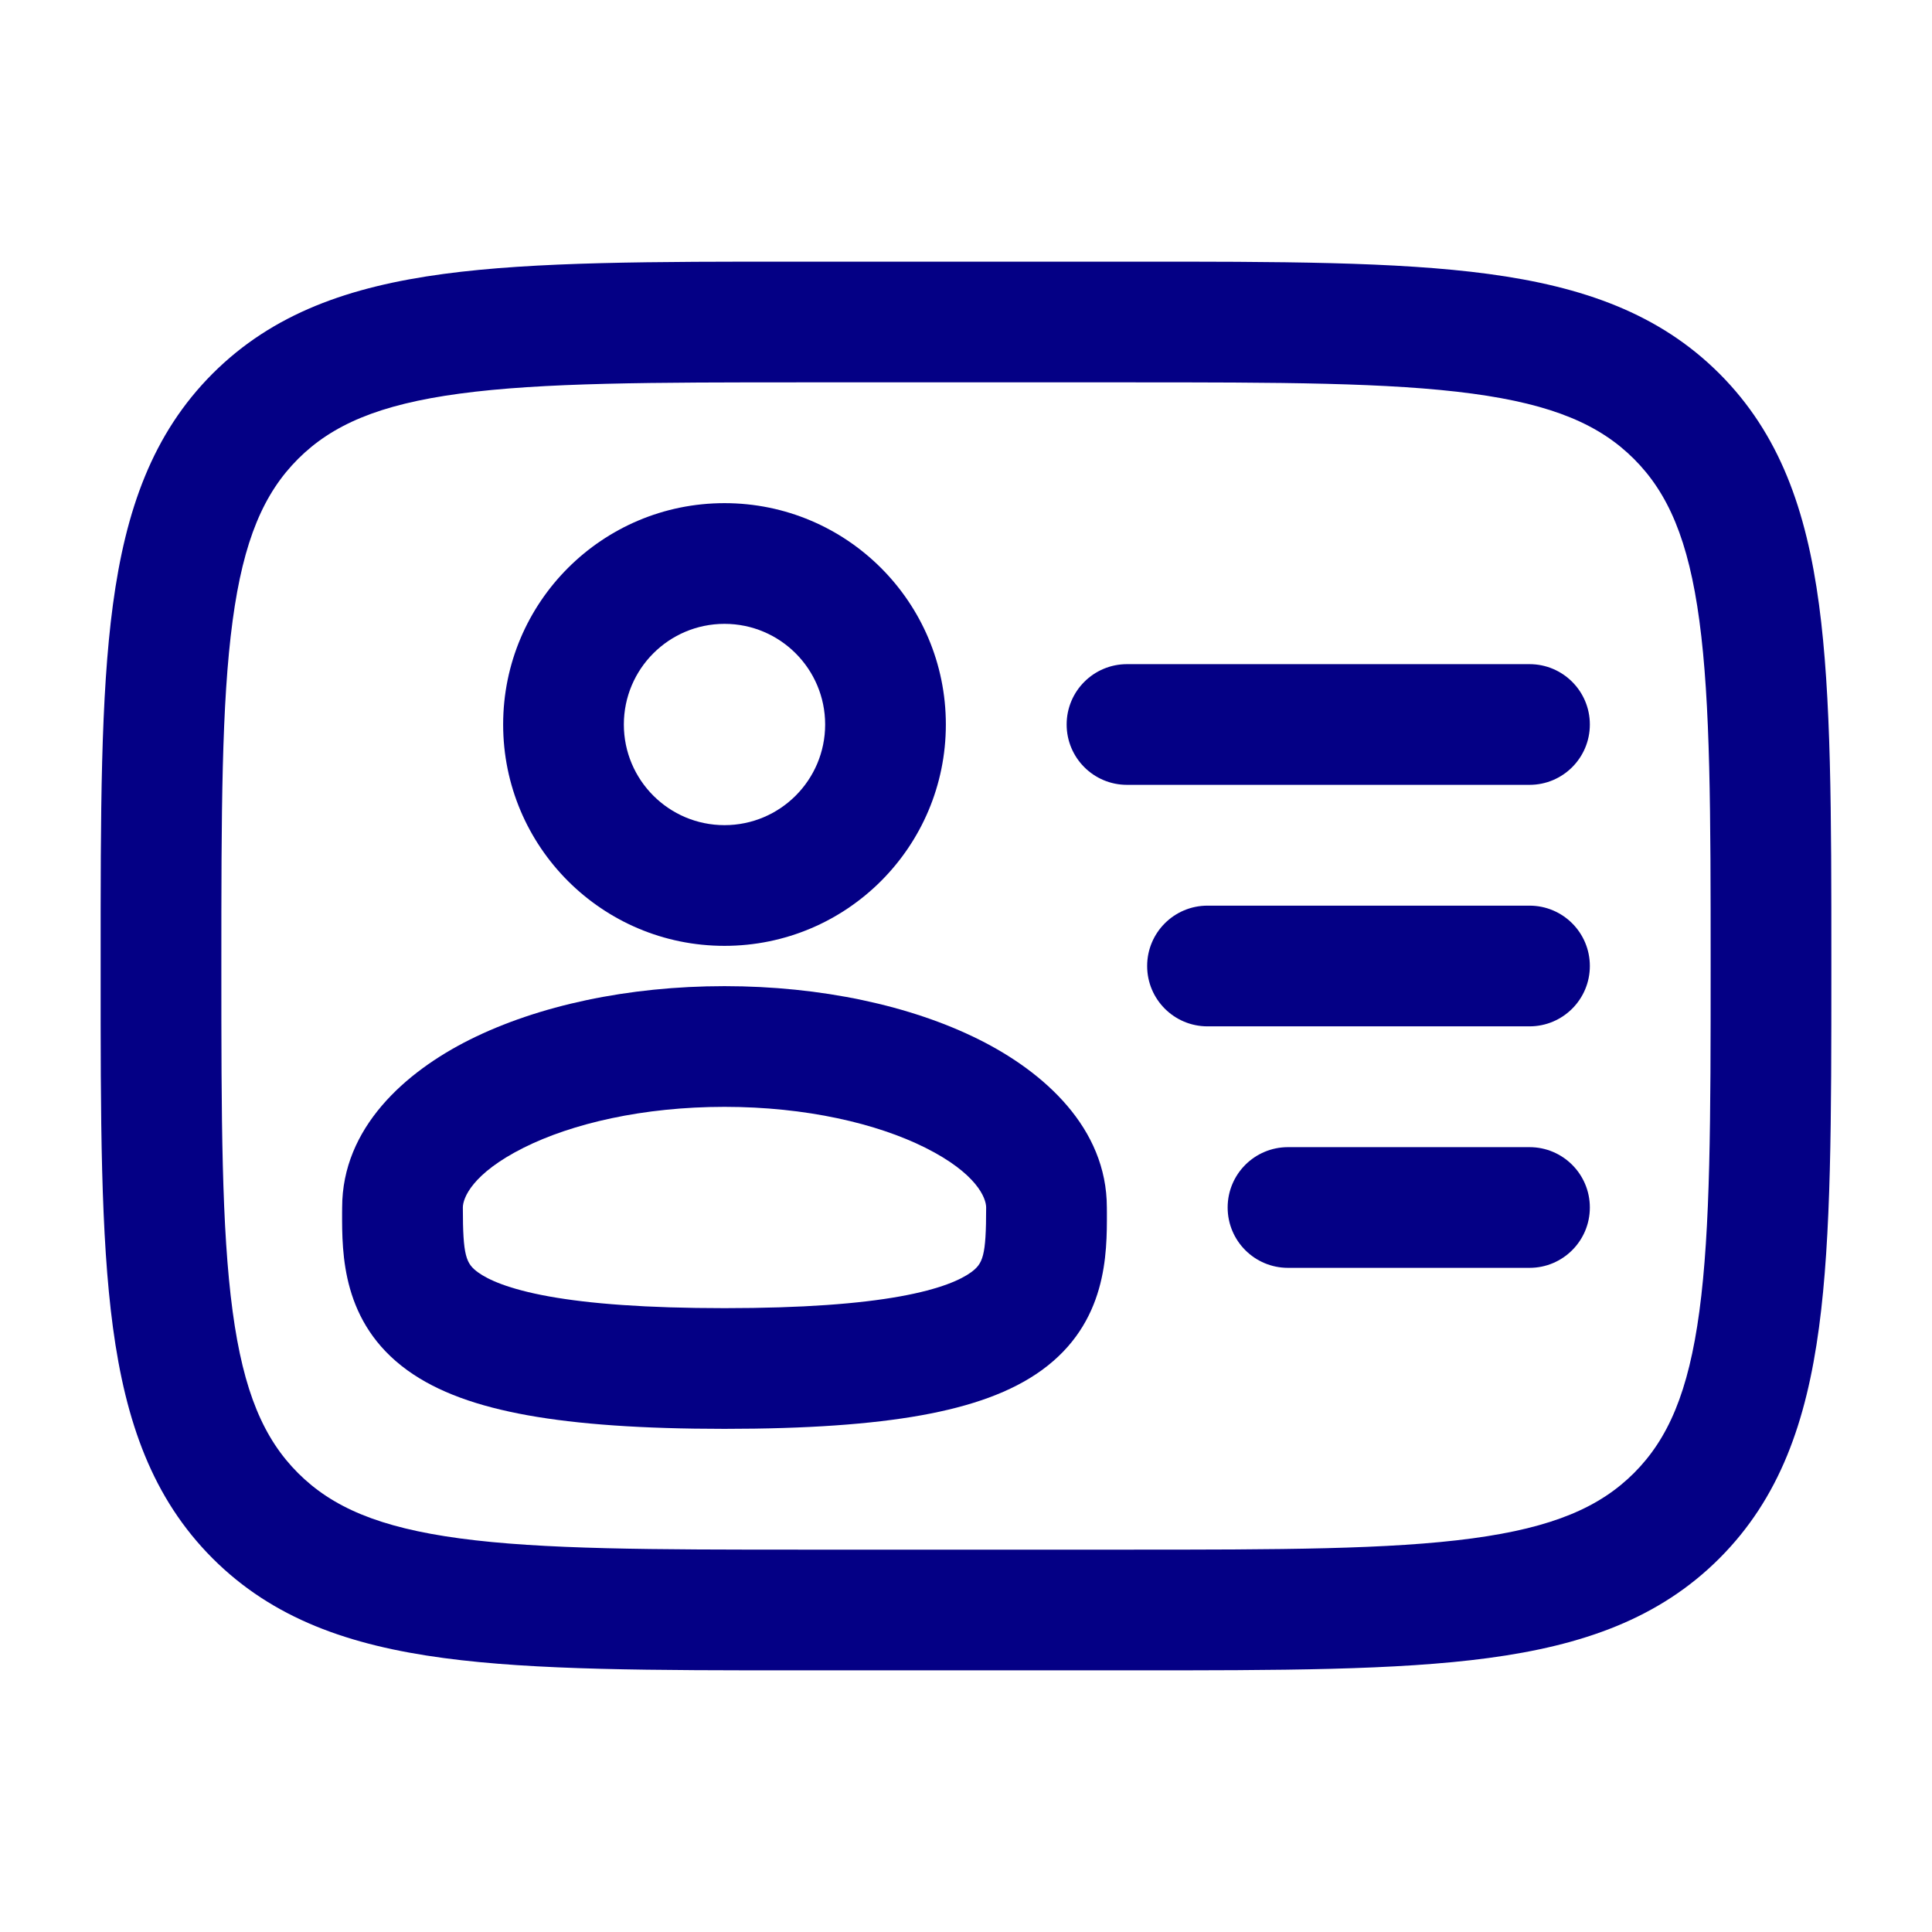 <svg width="42" height="42" viewBox="0 0 42 42" fill="none" xmlns="http://www.w3.org/2000/svg">
<path fill-rule="evenodd" clip-rule="evenodd" d="M15.75 10.938C13.092 10.938 10.938 13.092 10.938 15.75C10.938 18.408 13.092 20.562 15.75 20.562C18.408 20.562 20.562 18.408 20.562 15.75C20.562 13.092 18.408 10.938 15.75 10.938ZM13.562 15.75C13.562 14.542 14.542 13.562 15.75 13.562C16.958 13.562 17.938 14.542 17.938 15.75C17.938 16.958 16.958 17.938 15.75 17.938C14.542 17.938 13.562 16.958 13.562 15.75Z" fill="#040085"/>
<path fill-rule="evenodd" clip-rule="evenodd" d="M15.75 21.438C13.657 21.438 11.698 21.859 10.213 22.601C8.807 23.304 7.438 24.518 7.438 26.25L7.437 26.359C7.435 27.253 7.43 28.756 8.855 29.788C9.517 30.267 10.39 30.572 11.471 30.767C12.562 30.963 13.96 31.062 15.75 31.062C17.54 31.062 18.938 30.963 20.029 30.767C21.11 30.572 21.983 30.267 22.645 29.788C24.07 28.756 24.065 27.253 24.063 26.359L24.062 26.25C24.062 24.518 22.693 23.304 21.287 22.601C19.802 21.859 17.843 21.438 15.75 21.438ZM10.062 26.25C10.062 26.049 10.26 25.513 11.387 24.949C12.436 24.425 13.977 24.062 15.75 24.062C17.523 24.062 19.064 24.425 20.113 24.949C21.24 25.513 21.438 26.049 21.438 26.25C21.438 27.308 21.37 27.47 21.105 27.662C20.892 27.816 20.452 28.023 19.564 28.183C18.687 28.341 17.46 28.438 15.75 28.438C14.04 28.438 12.813 28.341 11.935 28.183C11.048 28.023 10.608 27.816 10.395 27.662C10.13 27.47 10.062 27.308 10.062 26.25Z" fill="#040085"/>
<path d="M33.25 22.312C33.975 22.312 34.562 21.725 34.562 21C34.562 20.275 33.975 19.688 33.25 19.688H26.25C25.525 19.688 24.938 20.275 24.938 21C24.938 21.725 25.525 22.312 26.25 22.312H33.25Z" fill="#040085"/>
<path d="M34.562 15.75C34.562 16.475 33.975 17.062 33.25 17.062H24.5C23.775 17.062 23.188 16.475 23.188 15.75C23.188 15.025 23.775 14.438 24.5 14.438H33.25C33.975 14.438 34.562 15.025 34.562 15.75Z" fill="#040085"/>
<path d="M33.25 27.562C33.975 27.562 34.562 26.975 34.562 26.25C34.562 25.525 33.975 24.938 33.25 24.938H28C27.275 24.938 26.688 25.525 26.688 26.25C26.688 26.975 27.275 27.562 28 27.562H33.25Z" fill="#040085"/>
<path fill-rule="evenodd" clip-rule="evenodd" d="M17.401 5.688H24.599C27.815 5.687 30.362 5.687 32.356 5.955C34.407 6.231 36.068 6.813 37.378 8.122C38.688 9.432 39.269 11.092 39.544 13.144C39.812 15.138 39.812 17.685 39.812 20.901V21.099C39.812 24.315 39.812 26.862 39.544 28.856C39.269 30.907 38.688 32.568 37.378 33.878C36.068 35.188 34.407 35.769 32.356 36.044C30.362 36.312 27.815 36.312 24.599 36.312H17.401C14.185 36.312 11.638 36.312 9.644 36.044C7.592 35.769 5.932 35.188 4.622 33.878C3.313 32.568 2.731 30.907 2.455 28.856C2.187 26.862 2.187 24.315 2.188 21.099V20.901C2.187 17.685 2.187 15.138 2.455 13.144C2.731 11.092 3.313 9.432 4.622 8.122C5.932 6.813 7.592 6.231 9.644 5.955C11.638 5.687 14.185 5.687 17.401 5.688ZM9.994 8.557C8.233 8.794 7.219 9.238 6.478 9.978C5.738 10.719 5.294 11.733 5.057 13.494C4.815 15.292 4.812 17.663 4.812 21C4.812 24.337 4.815 26.708 5.057 28.506C5.294 30.267 5.738 31.281 6.478 32.022C7.219 32.762 8.233 33.206 9.994 33.443C11.792 33.685 14.163 33.688 17.5 33.688H24.5C27.837 33.688 30.208 33.685 32.006 33.443C33.767 33.206 34.781 32.762 35.522 32.022C36.262 31.281 36.706 30.267 36.943 28.506C37.185 26.708 37.188 24.337 37.188 21C37.188 17.663 37.185 15.292 36.943 13.494C36.706 11.733 36.262 10.719 35.522 9.978C34.781 9.238 33.767 8.794 32.006 8.557C30.208 8.315 27.837 8.312 24.5 8.312H17.5C14.163 8.312 11.792 8.315 9.994 8.557Z" fill="#040085"/>
</svg>
